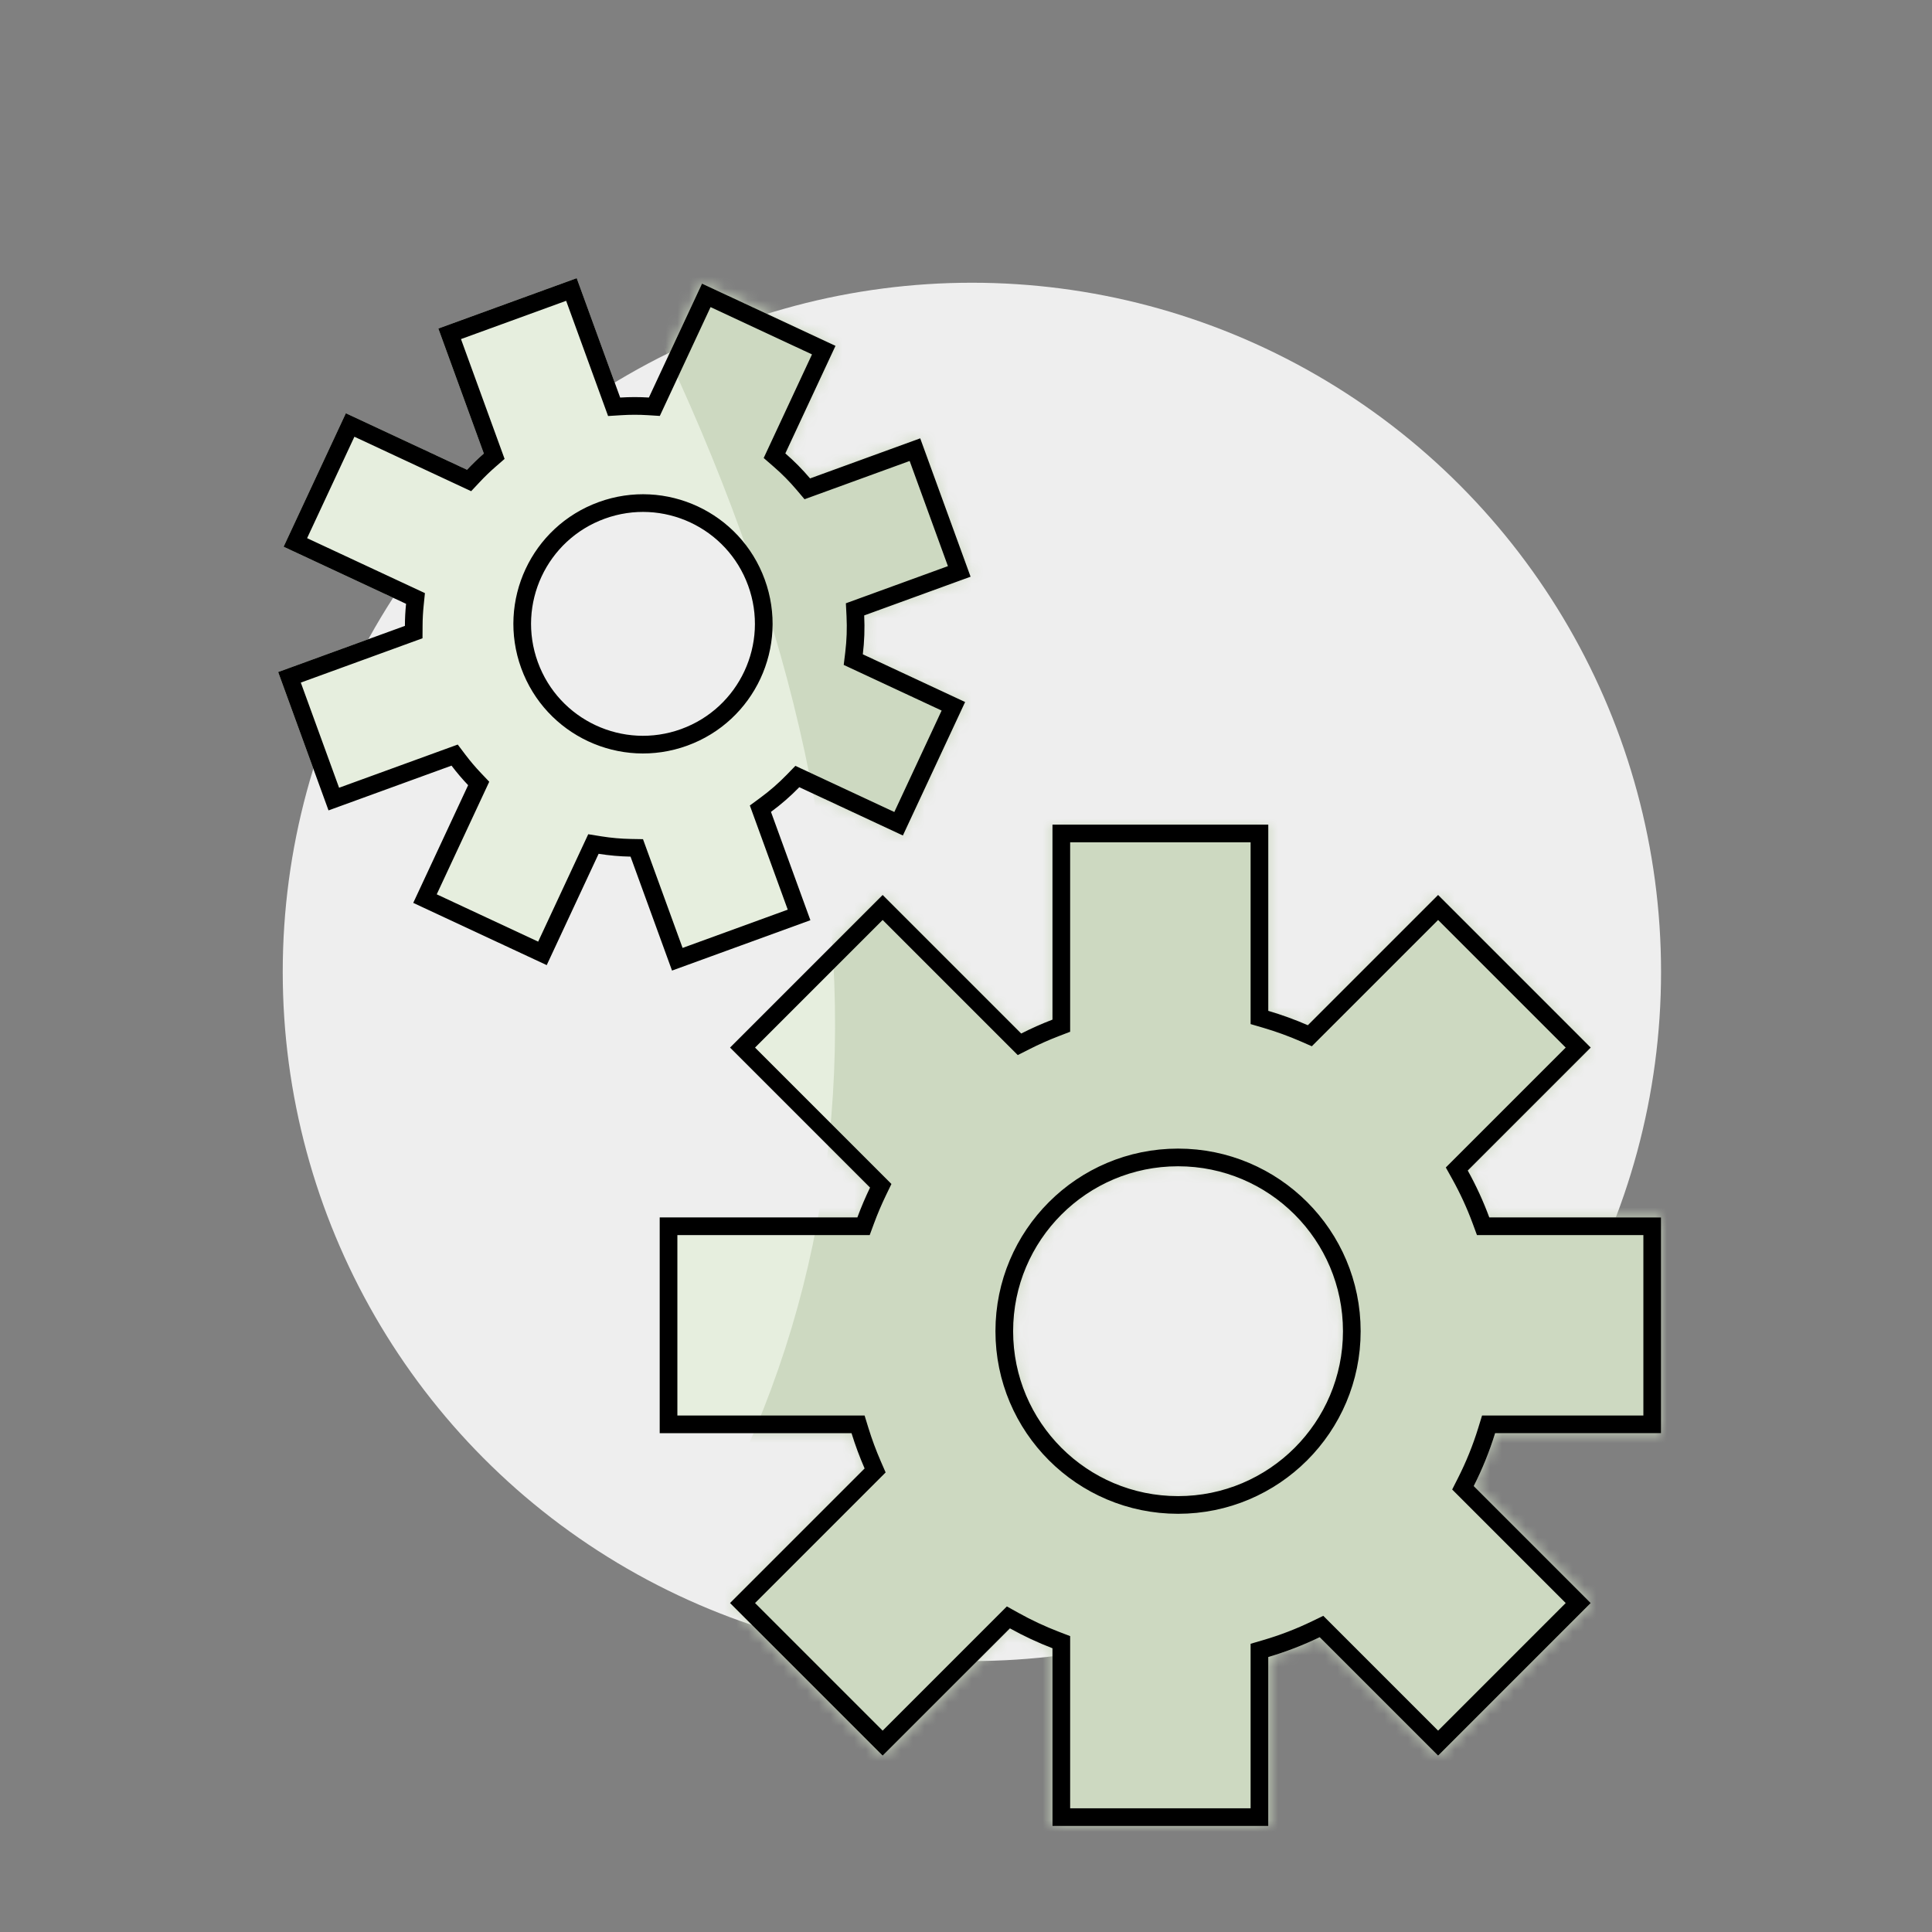 <?xml version="1.0" encoding="UTF-8"?>
<svg width="164px" height="164px" viewBox="0 0 164 164" version="1.1" xmlns="http://www.w3.org/2000/svg" xmlns:xlink="http://www.w3.org/1999/xlink">
    <rect x="0" y="0" width="164" height="164" fill="#808080" stroke="none"/>
    <!-- Generator: Sketch 52.5 (67469) - http://www.bohemiancoding.com/sketch -->
    <title>Artboard</title>
    <desc>Created with Sketch.</desc>
    <defs>
        <path d="M66.341,63.552 L66.341,47 L84.659,47 L84.659,62.808 C85.811,63.146 86.932,63.554 88.019,64.028 L99.075,52.971 L112.029,65.925 L101.591,76.362 C102.297,77.632 102.909,78.961 103.418,80.341 L118,80.341 L118,98.659 L103.914,98.659 C103.434,100.216 102.825,101.716 102.1,103.146 L112.029,113.075 L99.075,126.029 L89.023,115.976 C87.628,116.65 86.169,117.215 84.659,117.658 L84.659,132 L66.341,132 L66.341,116.914 C65.092,116.433 63.886,115.868 62.729,115.225 L51.925,126.029 L38.971,113.075 L50.394,101.652 C49.971,100.681 49.6,99.683 49.284,98.659 L33,98.659 L33,80.341 L49.78,80.341 C50.099,79.476 50.458,78.632 50.856,77.809 L38.971,65.925 L51.925,52.971 L63.686,64.732 C64.547,64.296 65.432,63.901 66.341,63.552 Z M77,104 C84.732,104 91,97.732 91,90 C91,82.268 84.732,76 77,76 C69.268,76 63,82.268 63,90 C63,97.732 69.268,104 77,104 Z M18.071,15.5 L14.208,4.887 L25.954,0.611 L29.644,10.747 C30.461,10.695 31.275,10.695 32.082,10.746 L36.592,1.076 L47.92,6.358 L43.664,15.487 C44.413,16.136 45.115,16.846 45.764,17.611 L55.113,14.208 L59.389,25.954 L50.357,29.242 C50.412,30.352 50.372,31.456 50.24,32.542 L58.924,36.592 L53.642,47.92 L44.85,43.821 C44.113,44.579 43.309,45.281 42.445,45.917 L45.792,55.113 L34.046,59.389 L30.525,49.715 C29.612,49.699 28.707,49.618 27.815,49.475 L23.408,58.924 L12.08,53.642 L16.738,43.651 C16.24,43.128 15.769,42.574 15.328,41.991 L4.887,45.792 L0.611,34.046 L11.371,30.129 C11.373,29.501 11.407,28.876 11.47,28.255 L1.076,23.408 L6.358,12.08 L16.644,16.876 C17.094,16.395 17.57,15.936 18.071,15.5 Z M34.83,38.884 C39.76,37.089 42.302,31.638 40.508,26.708 C38.713,21.777 33.262,19.235 28.331,21.03 C23.401,22.824 20.859,28.276 22.653,33.206 C24.448,38.136 29.899,40.678 34.83,38.884 Z" id="path-1"></path>
    </defs>
    <g id="Page-1" stroke="none" stroke-width="1" fill="none" fill-rule="evenodd">
        <g id="Artboard" transform="translate(-470, -18)">
            <g id="Group-4" transform="translate(493, 41)">
                <circle id="Oval" fill="#EEEEEE" fill-rule="nonzero" cx="59.5" cy="59.5" r="58.5"></circle>
                <g id="Path-5">
                    <mask id="mask-2" fill="white">
                        <use xlink:href="#path-1"></use>
                    </mask>
                    <use id="Mask" fill="#E6EEDE" fill-rule="nonzero" xlink:href="#path-1"></use>
                    <path d="M-119,195.025 C30.643,158.373 79.65,92.006 28.019,-4.075 C-23.611,-100.156 49.259,-42.259 246.629,169.615 L-119,195.025 Z" fill="#CDD9C1" fill-rule="nonzero" mask="url(#mask-2)"></path>
                </g>
                <path d="M51.925,54.032 L40.032,65.925 L51.763,77.656 L51.531,78.136 C51.143,78.939 50.793,79.762 50.484,80.6 L50.303,81.091 L33.75,81.091 L33.75,97.909 L49.838,97.909 L50.001,98.439 C50.307,99.43 50.668,100.403 51.082,101.352 L51.286,101.821 L40.032,113.075 L51.925,124.968 L62.599,114.294 L63.093,114.569 C64.225,115.199 65.4,115.748 66.61,116.214 L67.091,116.399 L67.091,131.25 L83.909,131.25 L83.909,117.096 L84.448,116.938 C85.909,116.51 87.329,115.962 88.696,115.301 L89.176,115.069 L99.075,124.968 L110.968,113.075 L101.185,103.292 L101.431,102.807 C102.142,101.405 102.733,99.945 103.197,98.439 L103.36,97.909 L117.25,97.909 L117.25,81.091 L102.896,81.091 L102.715,80.6 C102.222,79.264 101.627,77.97 100.936,76.727 L100.66,76.232 L110.968,65.925 L99.075,54.032 L88.187,64.92 L87.719,64.715 C86.656,64.252 85.564,63.855 84.448,63.527 L83.909,63.369 L83.909,47.75 L67.091,47.75 L67.091,64.067 L66.61,64.252 C65.729,64.591 64.866,64.974 64.025,65.401 L63.54,65.647 L51.925,54.032 Z M77,104.75 C68.854,104.75 62.25,98.146 62.25,90 C62.25,81.854 68.854,75.25 77,75.25 C85.146,75.25 91.75,81.854 91.75,90 C91.75,98.146 85.146,104.75 77,104.75 Z M6.721,13.076 L2.072,23.046 L12.27,27.801 L12.216,28.331 C12.155,28.929 12.123,29.531 12.121,30.133 L12.118,30.655 L1.573,34.494 L5.335,44.83 L15.592,41.097 L15.926,41.539 C16.348,42.096 16.801,42.629 17.282,43.134 L17.634,43.505 L13.076,53.279 L23.046,57.928 L27.374,48.645 L27.933,48.735 C28.795,48.872 29.665,48.95 30.538,48.966 L31.053,48.975 L34.494,58.427 L44.83,54.665 L41.548,45.646 L42,45.313 C42.826,44.705 43.599,44.031 44.312,43.298 L44.683,42.916 L53.279,46.924 L57.928,36.954 L49.43,32.992 L49.496,32.452 C49.623,31.401 49.661,30.34 49.608,29.279 L49.58,28.726 L58.427,25.506 L54.665,15.17 L45.529,18.495 L45.191,18.096 C44.571,17.364 43.896,16.681 43.172,16.054 L42.745,15.683 L46.924,6.721 L36.954,2.072 L32.546,11.526 L32.036,11.494 C31.256,11.446 30.473,11.446 29.691,11.496 L29.131,11.531 L25.506,1.573 L15.17,5.335 L18.952,15.727 L18.564,16.065 C18.084,16.483 17.626,16.925 17.192,17.389 L16.82,17.786 L6.721,13.076 Z M35.086,39.589 C29.767,41.525 23.885,38.782 21.949,33.463 C20.013,28.143 22.755,22.261 28.075,20.325 C33.394,18.389 39.276,21.132 41.212,26.451 C43.149,31.771 40.406,37.653 35.086,39.589 Z" id="Combined-Shape" stroke="#000000" stroke-width="1.5" fill-rule="nonzero"></path>
            </g>
        </g>
    </g>
</svg>